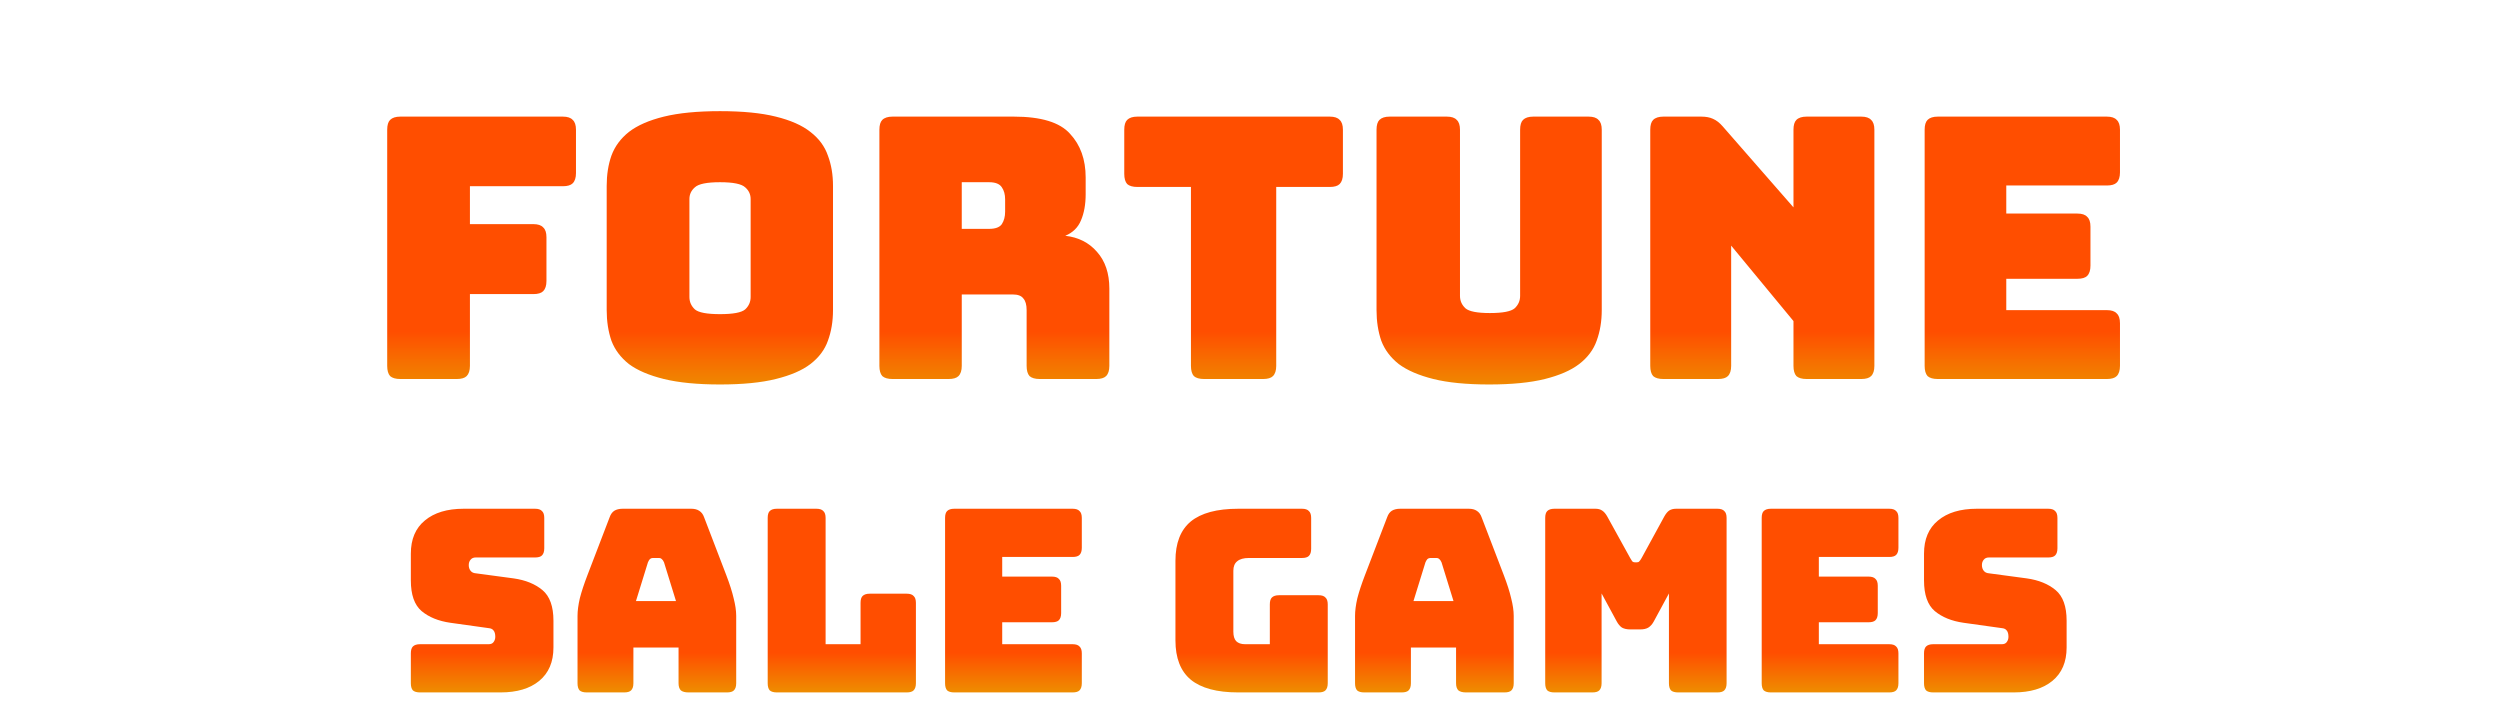 <svg width="343" height="99" viewBox="0 0 343 99" fill="none" xmlns="http://www.w3.org/2000/svg">
<g filter="url(#filter0_d_797_11207)">
<path d="M62.674 48H54.924C54.291 48 53.824 47.867 53.524 47.6C53.257 47.3 53.124 46.833 53.124 46.2V13.8C53.124 13.167 53.257 12.717 53.524 12.45C53.824 12.15 54.291 12 54.924 12H77.224C77.857 12 78.307 12.15 78.574 12.45C78.874 12.717 79.024 13.167 79.024 13.8V19.75C79.024 20.383 78.874 20.85 78.574 21.15C78.307 21.417 77.857 21.55 77.224 21.55H64.474V26.75H73.174C73.807 26.75 74.257 26.9 74.524 27.2C74.824 27.467 74.974 27.917 74.974 28.55V34.55C74.974 35.183 74.824 35.65 74.524 35.95C74.257 36.217 73.807 36.35 73.174 36.35H64.474V46.2C64.474 46.833 64.324 47.3 64.024 47.6C63.757 47.867 63.307 48 62.674 48ZM114.288 38.55C114.288 40.083 114.055 41.483 113.588 42.75C113.155 43.983 112.355 45.05 111.188 45.95C110.055 46.817 108.471 47.5 106.438 48C104.438 48.5 101.888 48.75 98.788 48.75C95.688 48.75 93.121 48.5 91.088 48C89.055 47.5 87.455 46.817 86.288 45.95C85.155 45.05 84.355 43.983 83.888 42.75C83.455 41.483 83.238 40.083 83.238 38.55V21.5C83.238 19.967 83.455 18.583 83.888 17.35C84.355 16.083 85.155 15 86.288 14.1C87.455 13.2 89.055 12.5 91.088 12C93.121 11.5 95.688 11.25 98.788 11.25C101.888 11.25 104.438 11.5 106.438 12C108.471 12.5 110.055 13.2 111.188 14.1C112.355 15 113.155 16.083 113.588 17.35C114.055 18.583 114.288 19.967 114.288 21.5V38.55ZM94.588 36.75C94.588 37.417 94.838 37.983 95.338 38.45C95.838 38.883 96.988 39.1 98.788 39.1C100.588 39.1 101.738 38.883 102.238 38.45C102.738 37.983 102.988 37.417 102.988 36.75V23.3C102.988 22.667 102.738 22.133 102.238 21.7C101.738 21.233 100.588 21 98.788 21C96.988 21 95.838 21.233 95.338 21.7C94.838 22.133 94.588 22.667 94.588 23.3V36.75ZM131.953 21V27.4H135.703C136.57 27.4 137.153 27.183 137.453 26.75C137.753 26.283 137.903 25.717 137.903 25.05V23.35C137.903 22.683 137.753 22.133 137.453 21.7C137.153 21.233 136.57 21 135.703 21H131.953ZM130.153 48H122.453C121.82 48 121.353 47.867 121.053 47.6C120.786 47.3 120.653 46.833 120.653 46.2V13.8C120.653 13.167 120.786 12.717 121.053 12.45C121.353 12.15 121.82 12 122.453 12H139.103C142.836 12 145.403 12.783 146.803 14.35C148.236 15.883 148.953 17.883 148.953 20.35V22.65C148.953 24.05 148.736 25.25 148.303 26.25C147.903 27.217 147.186 27.917 146.153 28.35C147.953 28.55 149.403 29.283 150.503 30.55C151.636 31.817 152.203 33.5 152.203 35.6V46.2C152.203 46.833 152.053 47.3 151.753 47.6C151.486 47.867 151.036 48 150.403 48H142.653C142.02 48 141.553 47.867 141.253 47.6C140.986 47.3 140.853 46.833 140.853 46.2V38.55C140.853 37.817 140.703 37.283 140.403 36.95C140.136 36.583 139.653 36.4 138.953 36.4H131.953V46.2C131.953 46.833 131.803 47.3 131.503 47.6C131.236 47.867 130.786 48 130.153 48ZM173.298 48H165.198C164.564 48 164.098 47.867 163.798 47.6C163.531 47.3 163.398 46.833 163.398 46.2V21.65H156.048C155.414 21.65 154.948 21.517 154.648 21.25C154.381 20.95 154.248 20.483 154.248 19.85V13.8C154.248 13.167 154.381 12.717 154.648 12.45C154.948 12.15 155.414 12 156.048 12H182.448C183.081 12 183.531 12.15 183.798 12.45C184.098 12.717 184.248 13.167 184.248 13.8V19.85C184.248 20.483 184.098 20.95 183.798 21.25C183.531 21.517 183.081 21.65 182.448 21.65H175.098V46.2C175.098 46.833 174.948 47.3 174.648 47.6C174.381 47.867 173.931 48 173.298 48ZM219.76 38.55C219.76 40.083 219.527 41.483 219.06 42.75C218.627 43.983 217.827 45.05 216.66 45.95C215.527 46.817 213.96 47.5 211.96 48C209.96 48.5 207.41 48.75 204.31 48.75C201.21 48.75 198.66 48.5 196.66 48C194.66 47.5 193.077 46.817 191.91 45.95C190.777 45.05 189.977 43.983 189.51 42.75C189.077 41.483 188.86 40.083 188.86 38.55V13.8C188.86 13.167 188.993 12.717 189.26 12.45C189.56 12.15 190.027 12 190.66 12H198.51C199.143 12 199.593 12.15 199.86 12.45C200.16 12.717 200.31 13.167 200.31 13.8V36.6C200.31 37.267 200.56 37.833 201.06 38.3C201.56 38.733 202.677 38.95 204.41 38.95C206.177 38.95 207.31 38.733 207.81 38.3C208.31 37.833 208.56 37.267 208.56 36.6V13.8C208.56 13.167 208.693 12.717 208.96 12.45C209.26 12.15 209.727 12 210.36 12H217.96C218.593 12 219.043 12.15 219.31 12.45C219.61 12.717 219.76 13.167 219.76 13.8V38.55ZM235.715 48H228.215C227.582 48 227.115 47.867 226.815 47.6C226.548 47.3 226.415 46.833 226.415 46.2V13.8C226.415 13.167 226.548 12.717 226.815 12.45C227.115 12.15 227.582 12 228.215 12H233.415C234.048 12 234.582 12.1 235.015 12.3C235.482 12.5 235.932 12.85 236.365 13.35L246.065 24.45V13.8C246.065 13.167 246.198 12.717 246.465 12.45C246.765 12.15 247.232 12 247.865 12H255.365C255.998 12 256.448 12.15 256.715 12.45C257.015 12.717 257.165 13.167 257.165 13.8V46.2C257.165 46.833 257.015 47.3 256.715 47.6C256.448 47.867 255.998 48 255.365 48H247.865C247.232 48 246.765 47.867 246.465 47.6C246.198 47.3 246.065 46.833 246.065 46.2V40.05L237.515 29.7V46.2C237.515 46.833 237.365 47.3 237.065 47.6C236.798 47.867 236.348 48 235.715 48ZM289.061 48H265.861C265.228 48 264.761 47.867 264.461 47.6C264.195 47.3 264.061 46.833 264.061 46.2V13.8C264.061 13.167 264.195 12.717 264.461 12.45C264.761 12.15 265.228 12 265.861 12H289.061C289.695 12 290.145 12.15 290.411 12.45C290.711 12.717 290.861 13.167 290.861 13.8V19.65C290.861 20.283 290.711 20.75 290.411 21.05C290.145 21.317 289.695 21.45 289.061 21.45H275.261V25.3H285.011C285.645 25.3 286.095 25.45 286.361 25.75C286.661 26.017 286.811 26.467 286.811 27.1V32.45C286.811 33.083 286.661 33.55 286.361 33.85C286.095 34.117 285.645 34.25 285.011 34.25H275.261V38.55H289.061C289.695 38.55 290.145 38.7 290.411 39C290.711 39.267 290.861 39.717 290.861 40.35V46.2C290.861 46.833 290.711 47.3 290.411 47.6C290.145 47.867 289.695 48 289.061 48Z" fill="url(#paint0_linear_797_11207)"/>
</g>
<g filter="url(#filter1_d_797_11207)">
<path d="M68.688 91H57.628C57.185 91 56.858 90.907 56.648 90.72C56.461 90.51 56.368 90.183 56.368 89.74V85.645C56.368 85.202 56.461 84.887 56.648 84.7C56.858 84.49 57.185 84.385 57.628 84.385H67.043C67.346 84.385 67.568 84.292 67.708 84.105C67.871 83.895 67.953 83.65 67.953 83.37C67.953 82.973 67.871 82.682 67.708 82.495C67.568 82.308 67.346 82.203 67.043 82.18L61.793 81.445C60.16 81.212 58.841 80.675 57.838 79.835C56.858 78.995 56.368 77.595 56.368 75.635V71.96C56.368 69.977 57.01 68.46 58.293 67.41C59.576 66.337 61.35 65.8 63.613 65.8H73.413C73.856 65.8 74.171 65.905 74.358 66.115C74.568 66.302 74.673 66.617 74.673 67.06V71.225C74.673 71.668 74.568 71.995 74.358 72.205C74.171 72.392 73.856 72.485 73.413 72.485H65.258C64.955 72.485 64.721 72.59 64.558 72.8C64.395 72.987 64.313 73.232 64.313 73.535C64.313 73.838 64.395 74.095 64.558 74.305C64.721 74.515 64.955 74.632 65.258 74.655L70.473 75.355C72.106 75.588 73.425 76.125 74.428 76.965C75.431 77.805 75.933 79.205 75.933 81.165V84.84C75.933 86.823 75.28 88.352 73.973 89.425C72.69 90.475 70.928 91 68.688 91ZM88.897 73.15L87.252 78.47H92.747L91.102 73.15C91.008 72.94 90.903 72.788 90.787 72.695C90.693 72.602 90.577 72.555 90.437 72.555H89.562C89.422 72.555 89.293 72.602 89.177 72.695C89.083 72.788 88.99 72.94 88.897 73.15ZM86.902 89.74C86.902 90.183 86.797 90.51 86.587 90.72C86.4 90.907 86.085 91 85.642 91H80.497C80.053 91 79.727 90.907 79.517 90.72C79.33 90.51 79.237 90.183 79.237 89.74V80.5C79.237 79.8 79.342 78.995 79.552 78.085C79.785 77.175 80.135 76.113 80.602 74.9L83.647 66.955C83.787 66.558 83.997 66.267 84.277 66.08C84.58 65.893 84.965 65.8 85.432 65.8H94.847C95.29 65.8 95.652 65.893 95.932 66.08C96.235 66.267 96.457 66.558 96.597 66.955L99.642 74.9C100.108 76.113 100.447 77.175 100.657 78.085C100.89 78.995 101.007 79.8 101.007 80.5V89.74C101.007 90.183 100.902 90.51 100.692 90.72C100.505 90.907 100.19 91 99.747 91H94.462C93.995 91 93.645 90.907 93.412 90.72C93.202 90.51 93.097 90.183 93.097 89.74V84.84H86.902V89.74ZM124.403 91H106.588C106.145 91 105.818 90.907 105.608 90.72C105.421 90.51 105.328 90.183 105.328 89.74V67.06C105.328 66.617 105.421 66.302 105.608 66.115C105.818 65.905 106.145 65.8 106.588 65.8H112.013C112.456 65.8 112.771 65.905 112.958 66.115C113.168 66.302 113.273 66.617 113.273 67.06V84.385H118.068V78.715C118.068 78.272 118.161 77.957 118.348 77.77C118.558 77.56 118.885 77.455 119.328 77.455H124.403C124.846 77.455 125.161 77.56 125.348 77.77C125.558 77.957 125.663 78.272 125.663 78.715V89.74C125.663 90.183 125.558 90.51 125.348 90.72C125.161 90.907 124.846 91 124.403 91ZM147.164 91H130.924C130.481 91 130.154 90.907 129.944 90.72C129.757 90.51 129.664 90.183 129.664 89.74V67.06C129.664 66.617 129.757 66.302 129.944 66.115C130.154 65.905 130.481 65.8 130.924 65.8H147.164C147.607 65.8 147.922 65.905 148.109 66.115C148.319 66.302 148.424 66.617 148.424 67.06V71.155C148.424 71.598 148.319 71.925 148.109 72.135C147.922 72.322 147.607 72.415 147.164 72.415H137.504V75.11H144.329C144.772 75.11 145.087 75.215 145.274 75.425C145.484 75.612 145.589 75.927 145.589 76.37V80.115C145.589 80.558 145.484 80.885 145.274 81.095C145.087 81.282 144.772 81.375 144.329 81.375H137.504V84.385H147.164C147.607 84.385 147.922 84.49 148.109 84.7C148.319 84.887 148.424 85.202 148.424 85.645V89.74C148.424 90.183 148.319 90.51 148.109 90.72C147.922 90.907 147.607 91 147.164 91ZM180.906 91H169.881C166.965 91 164.795 90.417 163.371 89.25C161.971 88.083 161.271 86.287 161.271 83.86V72.94C161.271 70.513 161.971 68.717 163.371 67.55C164.795 66.383 166.965 65.8 169.881 65.8H178.631C179.075 65.8 179.39 65.905 179.576 66.115C179.786 66.302 179.891 66.617 179.891 67.06V71.295C179.891 71.738 179.786 72.065 179.576 72.275C179.39 72.462 179.075 72.555 178.631 72.555H171.351C170.628 72.555 170.091 72.707 169.741 73.01C169.391 73.29 169.216 73.722 169.216 74.305V82.67C169.216 83.253 169.345 83.685 169.601 83.965C169.881 84.245 170.29 84.385 170.826 84.385H174.221V78.925C174.221 78.482 174.315 78.167 174.501 77.98C174.711 77.77 175.038 77.665 175.481 77.665H180.906C181.35 77.665 181.665 77.77 181.851 77.98C182.061 78.167 182.166 78.482 182.166 78.925V89.74C182.166 90.183 182.061 90.51 181.851 90.72C181.665 90.907 181.35 91 180.906 91ZM195.572 73.15L193.927 78.47H199.422L197.777 73.15C197.683 72.94 197.578 72.788 197.462 72.695C197.368 72.602 197.252 72.555 197.112 72.555H196.237C196.097 72.555 195.968 72.602 195.852 72.695C195.758 72.788 195.665 72.94 195.572 73.15ZM193.577 89.74C193.577 90.183 193.472 90.51 193.262 90.72C193.075 90.907 192.76 91 192.317 91H187.172C186.728 91 186.402 90.907 186.192 90.72C186.005 90.51 185.912 90.183 185.912 89.74V80.5C185.912 79.8 186.017 78.995 186.227 78.085C186.46 77.175 186.81 76.113 187.277 74.9L190.322 66.955C190.462 66.558 190.672 66.267 190.952 66.08C191.255 65.893 191.64 65.8 192.107 65.8H201.522C201.965 65.8 202.327 65.893 202.607 66.08C202.91 66.267 203.132 66.558 203.272 66.955L206.317 74.9C206.783 76.113 207.122 77.175 207.332 78.085C207.565 78.995 207.682 79.8 207.682 80.5V89.74C207.682 90.183 207.577 90.51 207.367 90.72C207.18 90.907 206.865 91 206.422 91H201.137C200.67 91 200.32 90.907 200.087 90.72C199.877 90.51 199.772 90.183 199.772 89.74V84.84H193.577V89.74ZM218.478 91H213.263C212.82 91 212.493 90.907 212.283 90.72C212.096 90.51 212.003 90.183 212.003 89.74V67.06C212.003 66.617 212.096 66.302 212.283 66.115C212.493 65.905 212.82 65.8 213.263 65.8H218.898C219.271 65.8 219.575 65.882 219.808 66.045C220.065 66.208 220.298 66.477 220.508 66.85L223.658 72.555C223.775 72.765 223.868 72.917 223.938 73.01C224.031 73.103 224.148 73.15 224.288 73.15H224.603C224.743 73.15 224.848 73.103 224.918 73.01C225.011 72.917 225.116 72.765 225.233 72.555L228.348 66.85C228.558 66.477 228.78 66.208 229.013 66.045C229.27 65.882 229.585 65.8 229.958 65.8H235.628C236.071 65.8 236.386 65.905 236.573 66.115C236.783 66.302 236.888 66.617 236.888 67.06V89.74C236.888 90.183 236.783 90.51 236.573 90.72C236.386 90.907 236.071 91 235.628 91H230.238C229.795 91 229.468 90.907 229.258 90.72C229.071 90.51 228.978 90.183 228.978 89.74V77.42L226.913 81.235C226.703 81.632 226.446 81.923 226.143 82.11C225.863 82.273 225.501 82.355 225.058 82.355H223.658C223.215 82.355 222.841 82.273 222.538 82.11C222.258 81.923 222.013 81.632 221.803 81.235L219.738 77.42V89.74C219.738 90.183 219.633 90.51 219.423 90.72C219.236 90.907 218.921 91 218.478 91ZM259.205 91H242.965C242.522 91 242.195 90.907 241.985 90.72C241.798 90.51 241.705 90.183 241.705 89.74V67.06C241.705 66.617 241.798 66.302 241.985 66.115C242.195 65.905 242.522 65.8 242.965 65.8H259.205C259.648 65.8 259.963 65.905 260.15 66.115C260.36 66.302 260.465 66.617 260.465 67.06V71.155C260.465 71.598 260.36 71.925 260.15 72.135C259.963 72.322 259.648 72.415 259.205 72.415H249.545V75.11H256.37C256.813 75.11 257.128 75.215 257.315 75.425C257.525 75.612 257.63 75.927 257.63 76.37V80.115C257.63 80.558 257.525 80.885 257.315 81.095C257.128 81.282 256.813 81.375 256.37 81.375H249.545V84.385H259.205C259.648 84.385 259.963 84.49 260.15 84.7C260.36 84.887 260.465 85.202 260.465 85.645V89.74C260.465 90.183 260.36 90.51 260.15 90.72C259.963 90.907 259.648 91 259.205 91ZM276.295 91H265.235C264.792 91 264.465 90.907 264.255 90.72C264.069 90.51 263.975 90.183 263.975 89.74V85.645C263.975 85.202 264.069 84.887 264.255 84.7C264.465 84.49 264.792 84.385 265.235 84.385H274.65C274.954 84.385 275.175 84.292 275.315 84.105C275.479 83.895 275.56 83.65 275.56 83.37C275.56 82.973 275.479 82.682 275.315 82.495C275.175 82.308 274.954 82.203 274.65 82.18L269.4 81.445C267.767 81.212 266.449 80.675 265.445 79.835C264.465 78.995 263.975 77.595 263.975 75.635V71.96C263.975 69.977 264.617 68.46 265.9 67.41C267.184 66.337 268.957 65.8 271.22 65.8H281.02C281.464 65.8 281.779 65.905 281.965 66.115C282.175 66.302 282.28 66.617 282.28 67.06V71.225C282.28 71.668 282.175 71.995 281.965 72.205C281.779 72.392 281.464 72.485 281.02 72.485H272.865C272.562 72.485 272.329 72.59 272.165 72.8C272.002 72.987 271.92 73.232 271.92 73.535C271.92 73.838 272.002 74.095 272.165 74.305C272.329 74.515 272.562 74.632 272.865 74.655L278.08 75.355C279.714 75.588 281.032 76.125 282.035 76.965C283.039 77.805 283.54 79.205 283.54 81.165V84.84C283.54 86.823 282.887 88.352 281.58 89.425C280.297 90.475 278.535 91 276.295 91Z" fill="url(#paint1_linear_797_11207)"/>
</g>
<defs>
<filter id="filter0_d_797_11207" x="49.123" y="11.25" width="245.738" height="45.5" filterUnits="userSpaceOnUse" color-interpolation-filters="sRGB">
<feFlood flood-opacity="0" result="BackgroundImageFix"/>
<feColorMatrix in="SourceAlpha" type="matrix" values="0 0 0 0 0 0 0 0 0 0 0 0 0 0 0 0 0 0 127 0" result="hardAlpha"/>
<feOffset dy="4"/>
<feGaussianBlur stdDeviation="2"/>
<feComposite in2="hardAlpha" operator="out"/>
<feColorMatrix type="matrix" values="0 0 0 0 0 0 0 0 0 0 0 0 0 0 0 0 0 0 0.25 0"/>
<feBlend mode="normal" in2="BackgroundImageFix" result="effect1_dropShadow_797_11207"/>
<feBlend mode="normal" in="SourceGraphic" in2="effect1_dropShadow_797_11207" result="shape"/>
</filter>
<filter id="filter1_d_797_11207" x="52.367" y="65.8" width="235.174" height="33.2" filterUnits="userSpaceOnUse" color-interpolation-filters="sRGB">
<feFlood flood-opacity="0" result="BackgroundImageFix"/>
<feColorMatrix in="SourceAlpha" type="matrix" values="0 0 0 0 0 0 0 0 0 0 0 0 0 0 0 0 0 0 127 0" result="hardAlpha"/>
<feOffset dy="4"/>
<feGaussianBlur stdDeviation="2"/>
<feComposite in2="hardAlpha" operator="out"/>
<feColorMatrix type="matrix" values="0 0 0 0 0 0 0 0 0 0 0 0 0 0 0 0 0 0 0.25 0"/>
<feBlend mode="normal" in2="BackgroundImageFix" result="effect1_dropShadow_797_11207"/>
<feBlend mode="normal" in="SourceGraphic" in2="effect1_dropShadow_797_11207" result="shape"/>
</filter>
<linearGradient id="paint0_linear_797_11207" x1="171.5" y1="0" x2="171.5" y2="61" gradientUnits="userSpaceOnUse">
<stop offset="0.68" stop-color="#FF4E00"/>
<stop offset="1" stop-color="#D6E900"/>
</linearGradient>
<linearGradient id="paint1_linear_797_11207" x1="169.769" y1="57" x2="169.769" y2="99" gradientUnits="userSpaceOnUse">
<stop offset="0.68" stop-color="#FF4E00"/>
<stop offset="1" stop-color="#D6E900"/>
</linearGradient>
</defs>
</svg>
